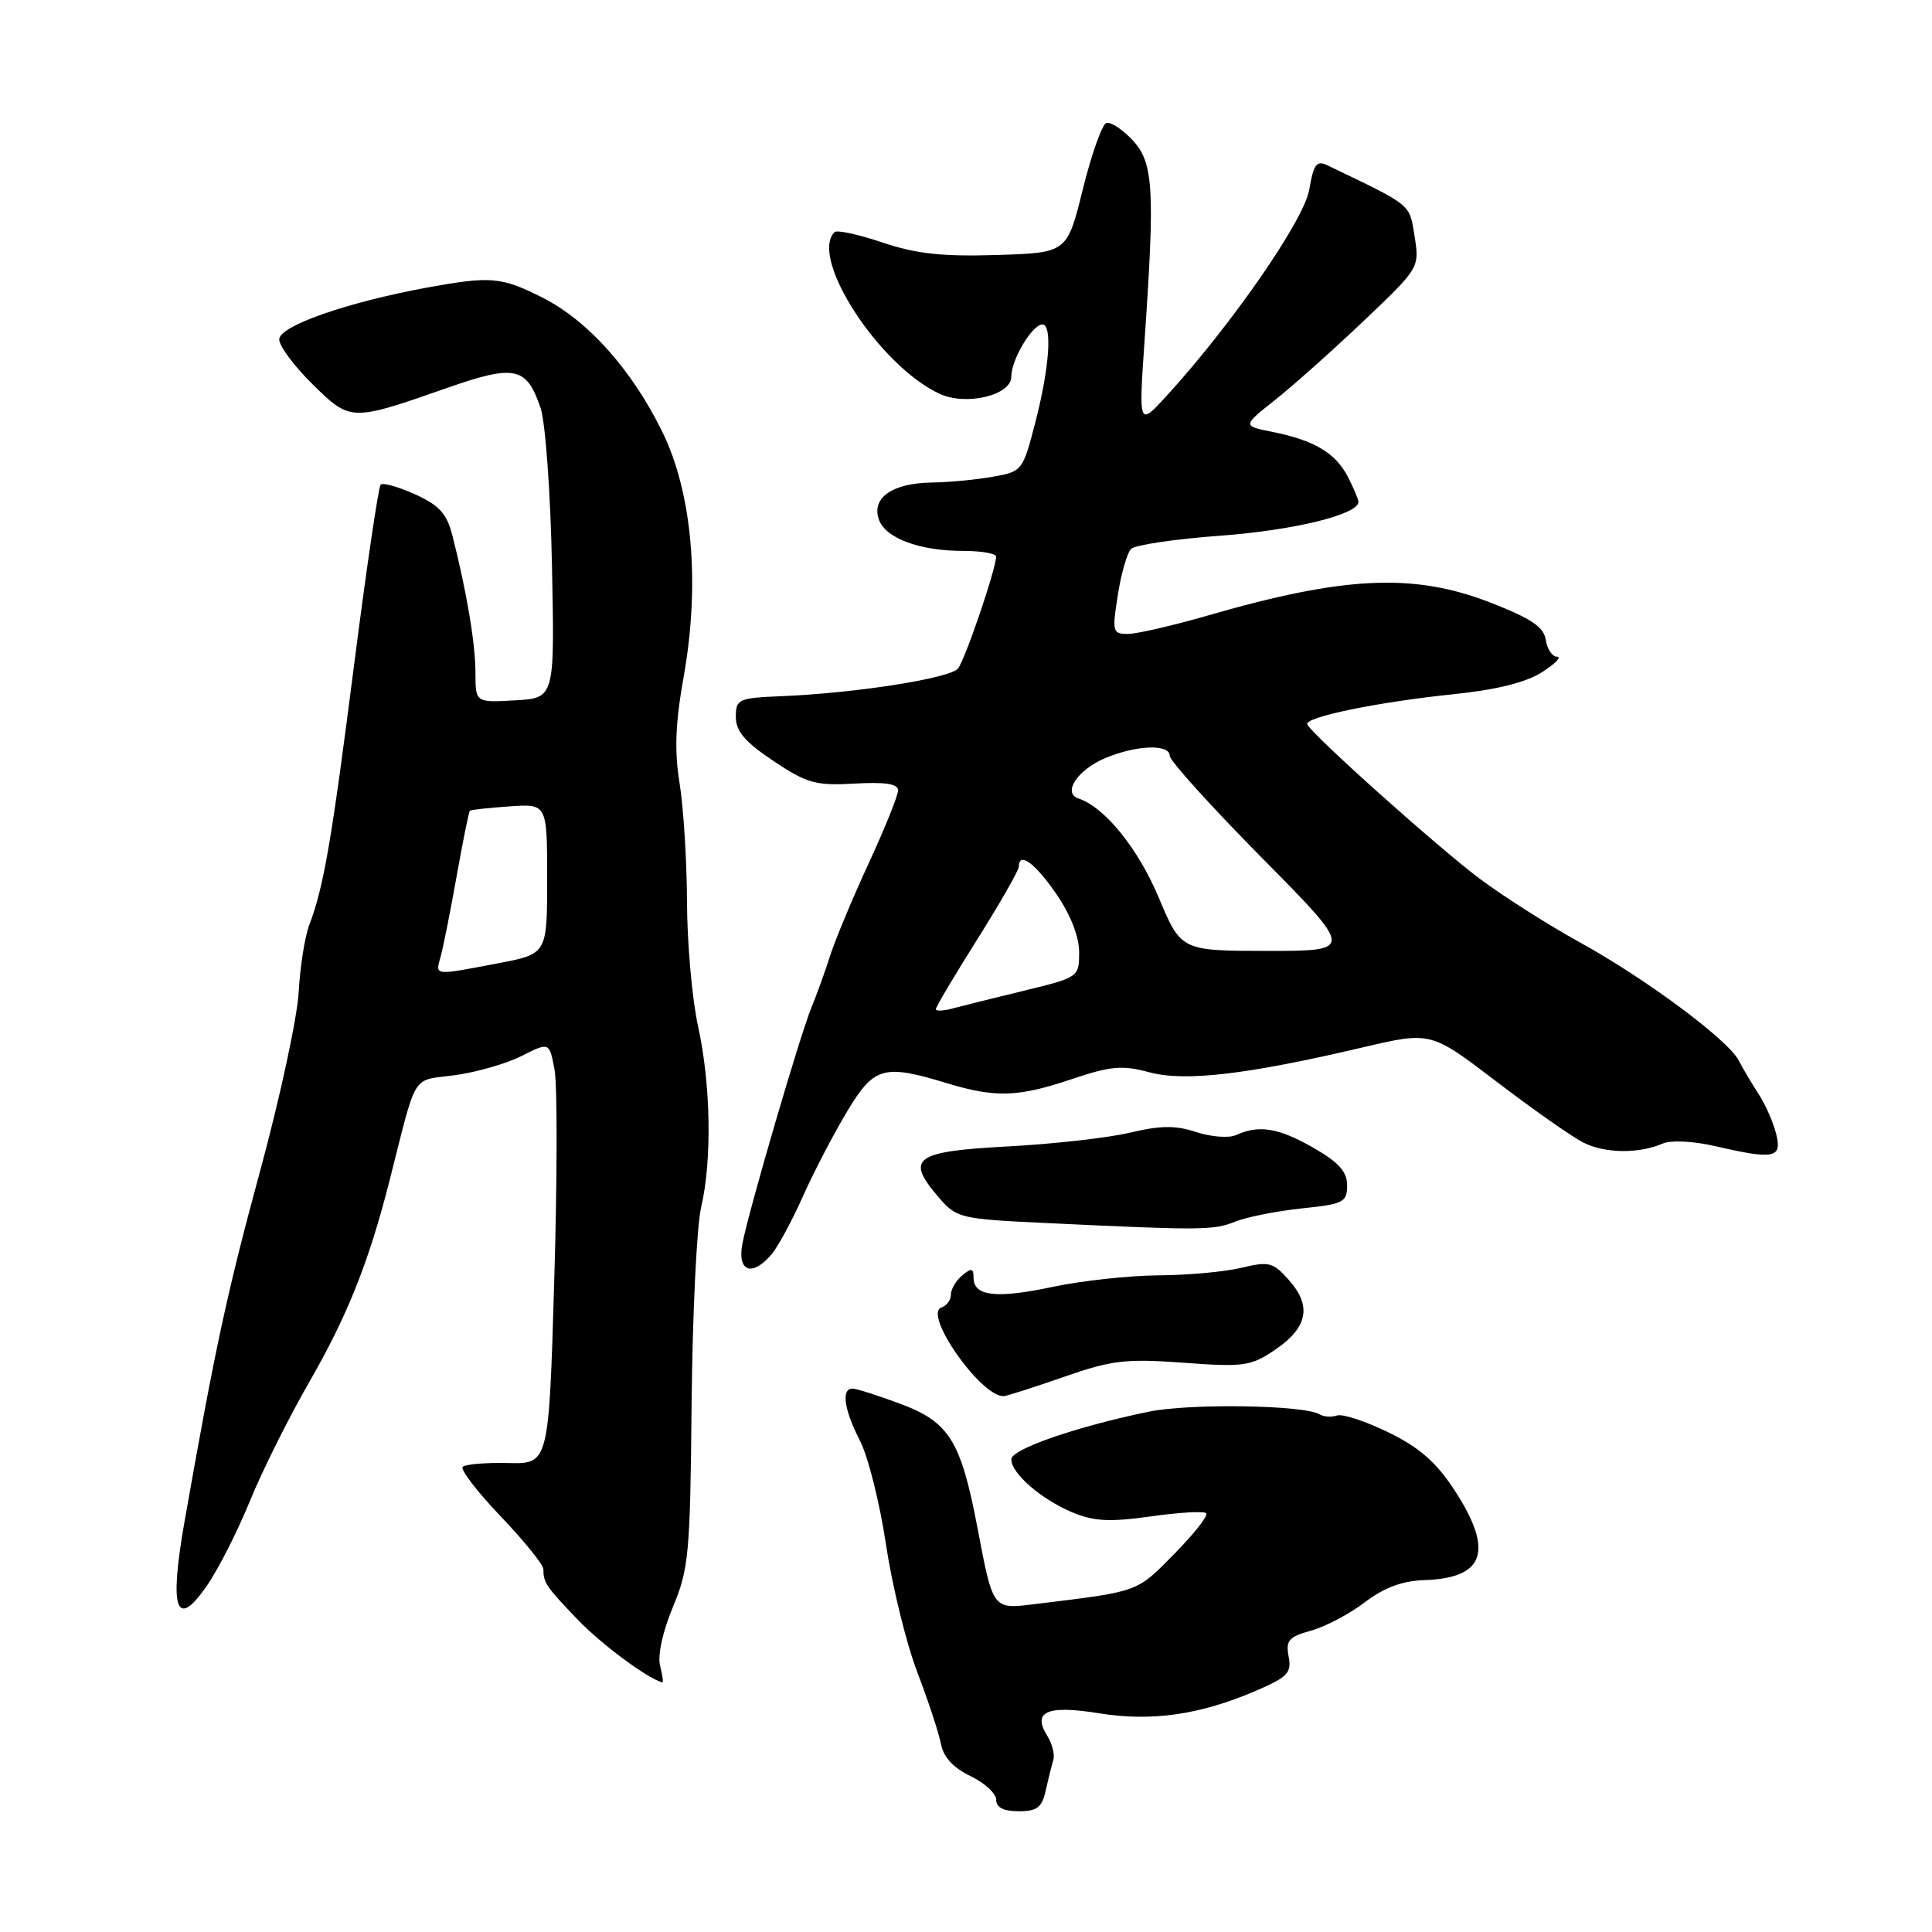 <?xml version="1.0" encoding="UTF-8" standalone="no"?>
<!DOCTYPE svg PUBLIC "-//W3C//DTD SVG 1.1//EN" "http://www.w3.org/Graphics/SVG/1.1/DTD/svg11.dtd" >
<svg xmlns="http://www.w3.org/2000/svg" xmlns:xlink="http://www.w3.org/1999/xlink" version="1.1" viewBox="0 0 256 256">
 <g >
 <path fill="currentColor"
d=" M 138.56 237.25 C 138.90 235.74 139.35 233.92 139.57 233.21 C 139.79 232.50 139.42 231.05 138.76 229.99 C 136.75 226.78 138.76 225.91 145.64 227.02 C 152.59 228.14 158.98 227.23 166.36 224.06 C 170.62 222.23 171.17 221.67 170.75 219.49 C 170.35 217.37 170.77 216.88 173.72 216.07 C 175.61 215.55 178.81 213.86 180.83 212.32 C 183.39 210.37 185.79 209.47 188.76 209.37 C 196.75 209.11 197.96 205.49 192.75 197.49 C 190.32 193.76 188.11 191.82 184.00 189.81 C 180.97 188.33 177.90 187.31 177.16 187.56 C 176.42 187.81 175.39 187.74 174.86 187.41 C 172.84 186.17 157.66 185.93 152.20 187.06 C 142.57 189.05 134.00 192.02 134.00 193.37 C 134.00 195.23 137.97 198.67 142.10 200.40 C 144.96 201.59 147.05 201.70 152.49 200.93 C 156.24 200.40 159.54 200.21 159.84 200.51 C 160.14 200.80 158.22 203.24 155.57 205.93 C 150.55 211.02 151.03 210.85 137.39 212.52 C 131.45 213.25 131.63 213.49 129.48 202.25 C 127.32 190.94 125.75 188.42 119.37 186.04 C 116.37 184.92 113.49 184.00 112.96 184.00 C 111.44 184.00 111.83 186.76 113.96 190.92 C 115.04 193.04 116.59 199.23 117.40 204.68 C 118.22 210.14 120.08 217.73 121.54 221.55 C 123.00 225.37 124.41 229.67 124.69 231.11 C 125.02 232.84 126.34 234.27 128.59 235.34 C 130.47 236.24 132.00 237.65 132.00 238.48 C 132.00 239.50 132.98 240.00 134.98 240.00 C 137.42 240.00 138.07 239.50 138.56 237.25 Z  M 87.46 220.69 C 87.12 219.34 87.83 216.12 89.16 212.94 C 91.27 207.91 91.46 205.87 91.64 186.00 C 91.76 174.18 92.32 162.47 92.90 160.00 C 94.36 153.74 94.19 143.70 92.50 136.00 C 91.71 132.43 91.05 125.00 91.03 119.50 C 91.01 114.00 90.56 106.90 90.04 103.73 C 89.35 99.47 89.49 95.82 90.58 89.73 C 92.79 77.38 91.74 65.30 87.74 57.18 C 83.69 48.95 77.93 42.51 71.91 39.45 C 66.43 36.68 65.04 36.56 56.56 38.11 C 45.93 40.07 37.00 43.20 37.00 44.97 C 37.00 45.86 38.99 48.53 41.42 50.92 C 46.46 55.87 46.48 55.87 59.34 51.37 C 68.24 48.26 69.80 48.60 71.64 54.10 C 72.27 55.97 72.95 65.38 73.14 75.00 C 73.50 92.50 73.50 92.50 68.25 92.80 C 63.00 93.10 63.00 93.10 63.00 89.13 C 63.00 85.28 61.83 78.35 59.93 70.90 C 59.20 68.05 58.18 66.94 55.00 65.50 C 52.79 64.50 50.74 63.93 50.44 64.22 C 50.15 64.52 48.57 75.19 46.94 87.94 C 43.93 111.50 42.90 117.51 40.98 122.56 C 40.39 124.11 39.76 128.11 39.58 131.44 C 39.40 134.77 37.12 145.38 34.51 155.00 C 30.06 171.37 28.51 178.60 24.44 201.68 C 22.40 213.29 23.34 216.00 27.39 210.15 C 28.91 207.97 31.47 202.92 33.10 198.93 C 34.72 194.94 38.28 187.81 41.00 183.09 C 46.03 174.35 48.86 167.26 51.60 156.50 C 55.33 141.81 54.43 143.26 60.26 142.47 C 63.14 142.08 67.14 140.93 69.14 139.91 C 72.79 138.07 72.79 138.07 73.48 141.73 C 73.86 143.75 73.84 156.33 73.44 169.69 C 72.72 193.98 72.72 193.98 67.33 193.86 C 64.36 193.79 61.65 194.02 61.31 194.36 C 60.96 194.70 63.23 197.66 66.34 200.92 C 69.45 204.18 72.00 207.33 72.00 207.93 C 72.00 209.71 72.34 210.22 76.53 214.59 C 79.69 217.89 85.78 222.40 87.77 222.93 C 87.92 222.97 87.78 221.96 87.46 220.69 Z  M 140.89 182.47 C 147.31 180.23 149.13 180.01 156.82 180.57 C 164.88 181.16 165.75 181.03 169.00 178.82 C 173.28 175.90 173.84 173.06 170.80 169.63 C 168.70 167.25 168.16 167.11 164.50 167.99 C 162.30 168.52 157.35 168.97 153.50 168.99 C 149.65 169.02 143.36 169.70 139.52 170.51 C 132.00 172.11 129.00 171.76 129.00 169.31 C 129.00 168.04 128.72 167.98 127.50 169.00 C 126.67 169.68 126.00 170.83 126.00 171.54 C 126.00 172.25 125.44 173.02 124.75 173.25 C 122.27 174.08 129.90 185.00 132.96 185.00 C 133.34 185.00 136.91 183.86 140.89 182.47 Z  M 102.20 166.25 C 103.04 165.29 104.93 161.80 106.40 158.50 C 107.88 155.20 110.52 150.14 112.26 147.25 C 115.82 141.34 117.07 140.98 125.41 143.51 C 131.92 145.49 134.90 145.39 142.08 142.97 C 147.18 141.25 148.73 141.12 152.28 142.08 C 157.01 143.35 165.19 142.40 180.54 138.79 C 189.58 136.67 189.58 136.67 198.27 143.30 C 203.05 146.95 208.21 150.57 209.73 151.36 C 212.60 152.85 217.15 152.91 220.36 151.51 C 221.39 151.06 224.42 151.21 227.18 151.85 C 235.11 153.68 236.16 153.48 235.35 150.25 C 234.98 148.74 233.94 146.38 233.05 145.00 C 232.15 143.62 230.95 141.60 230.38 140.50 C 228.94 137.75 218.02 129.64 209.20 124.79 C 205.18 122.57 199.33 118.86 196.20 116.53 C 190.74 112.48 173.80 97.32 173.22 95.98 C 172.82 95.03 182.53 93.03 192.48 92.00 C 198.26 91.41 202.19 90.43 204.32 89.07 C 206.07 87.95 206.97 87.03 206.32 87.02 C 205.67 87.01 205.00 86.01 204.82 84.79 C 204.57 83.08 202.91 81.96 197.50 79.85 C 187.35 75.90 178.17 76.31 160.04 81.56 C 155.39 82.90 150.62 84.00 149.44 84.00 C 147.42 84.00 147.35 83.70 148.12 78.83 C 148.56 75.99 149.36 73.24 149.87 72.73 C 150.39 72.21 155.73 71.42 161.74 70.98 C 171.48 70.26 180.00 68.17 180.00 66.50 C 180.00 66.17 179.36 64.67 178.59 63.16 C 176.95 60.01 174.13 58.33 168.56 57.22 C 164.62 56.43 164.62 56.43 168.99 52.97 C 171.39 51.06 176.67 46.35 180.73 42.49 C 188.07 35.51 188.10 35.47 187.44 31.32 C 186.74 26.95 187.21 27.34 175.83 21.88 C 174.46 21.23 174.04 21.80 173.48 25.14 C 172.80 29.16 163.20 43.03 154.54 52.50 C 150.88 56.50 150.88 56.50 151.67 45.00 C 153.05 24.97 152.84 21.52 150.06 18.56 C 148.71 17.13 147.16 16.11 146.59 16.30 C 146.03 16.49 144.63 20.44 143.48 25.07 C 141.40 33.50 141.40 33.50 132.04 33.79 C 124.83 34.01 121.37 33.63 116.92 32.13 C 113.75 31.06 110.89 30.44 110.58 30.76 C 107.18 34.15 116.58 48.57 124.55 52.20 C 128.06 53.80 134.00 52.37 134.00 49.92 C 134.00 47.66 136.77 43.00 138.12 43.00 C 139.47 43.00 139.05 48.77 137.18 55.99 C 135.52 62.40 135.45 62.49 131.50 63.18 C 129.30 63.57 125.67 63.91 123.44 63.94 C 118.29 64.02 115.52 65.91 116.42 68.74 C 117.22 71.28 121.77 73.00 127.65 73.00 C 130.04 73.00 131.99 73.34 131.99 73.75 C 131.96 75.45 127.87 87.46 126.93 88.59 C 125.84 89.89 113.33 91.85 103.50 92.25 C 97.83 92.49 97.50 92.64 97.50 95.00 C 97.50 96.89 98.72 98.32 102.48 100.83 C 106.93 103.80 108.07 104.12 113.23 103.83 C 117.31 103.60 119.00 103.86 119.00 104.73 C 119.00 105.41 117.25 109.75 115.11 114.38 C 112.97 119.01 110.67 124.54 109.99 126.65 C 109.32 128.77 108.20 131.85 107.52 133.50 C 106.02 137.13 99.27 160.20 98.38 164.75 C 97.66 168.48 99.61 169.25 102.20 166.25 Z  M 163.68 161.87 C 165.23 161.25 169.20 160.47 172.50 160.12 C 178.02 159.55 178.50 159.30 178.50 157.07 C 178.50 155.24 177.39 154.01 174.00 152.07 C 169.40 149.44 166.82 149.02 163.79 150.40 C 162.85 150.83 160.48 150.65 158.53 150.01 C 155.78 149.10 153.80 149.12 149.74 150.08 C 146.86 150.77 139.55 151.59 133.51 151.91 C 121.15 152.57 119.93 153.47 124.36 158.63 C 126.75 161.41 127.17 161.52 138.66 162.06 C 159.19 163.04 160.81 163.03 163.68 161.87 Z  M 58.39 126.75 C 58.73 125.51 59.69 120.71 60.51 116.08 C 61.34 111.44 62.12 107.55 62.26 107.43 C 62.39 107.30 64.75 107.04 67.50 106.85 C 72.50 106.50 72.50 106.50 72.50 116.45 C 72.50 126.40 72.50 126.40 66.00 127.64 C 57.38 129.28 57.68 129.32 58.39 126.75 Z  M 124.00 133.72 C 124.00 133.44 126.47 129.27 129.50 124.46 C 132.53 119.64 135.00 115.31 135.00 114.85 C 135.00 112.79 137.14 114.34 139.95 118.43 C 141.85 121.19 143.00 124.11 142.99 126.18 C 142.99 129.47 142.93 129.51 135.74 131.26 C 131.76 132.22 127.49 133.29 126.25 133.62 C 125.01 133.96 124.00 134.00 124.00 133.72 Z  M 153.52 118.89 C 150.79 112.41 146.38 106.96 142.92 105.81 C 140.73 105.08 142.77 102.00 146.45 100.45 C 150.64 98.71 155.00 98.56 155.00 100.16 C 155.00 100.80 160.49 106.87 167.20 113.66 C 179.40 126.00 179.40 126.00 167.95 126.00 C 156.50 125.99 156.50 125.99 153.52 118.89 Z "/>
</g>
</svg>